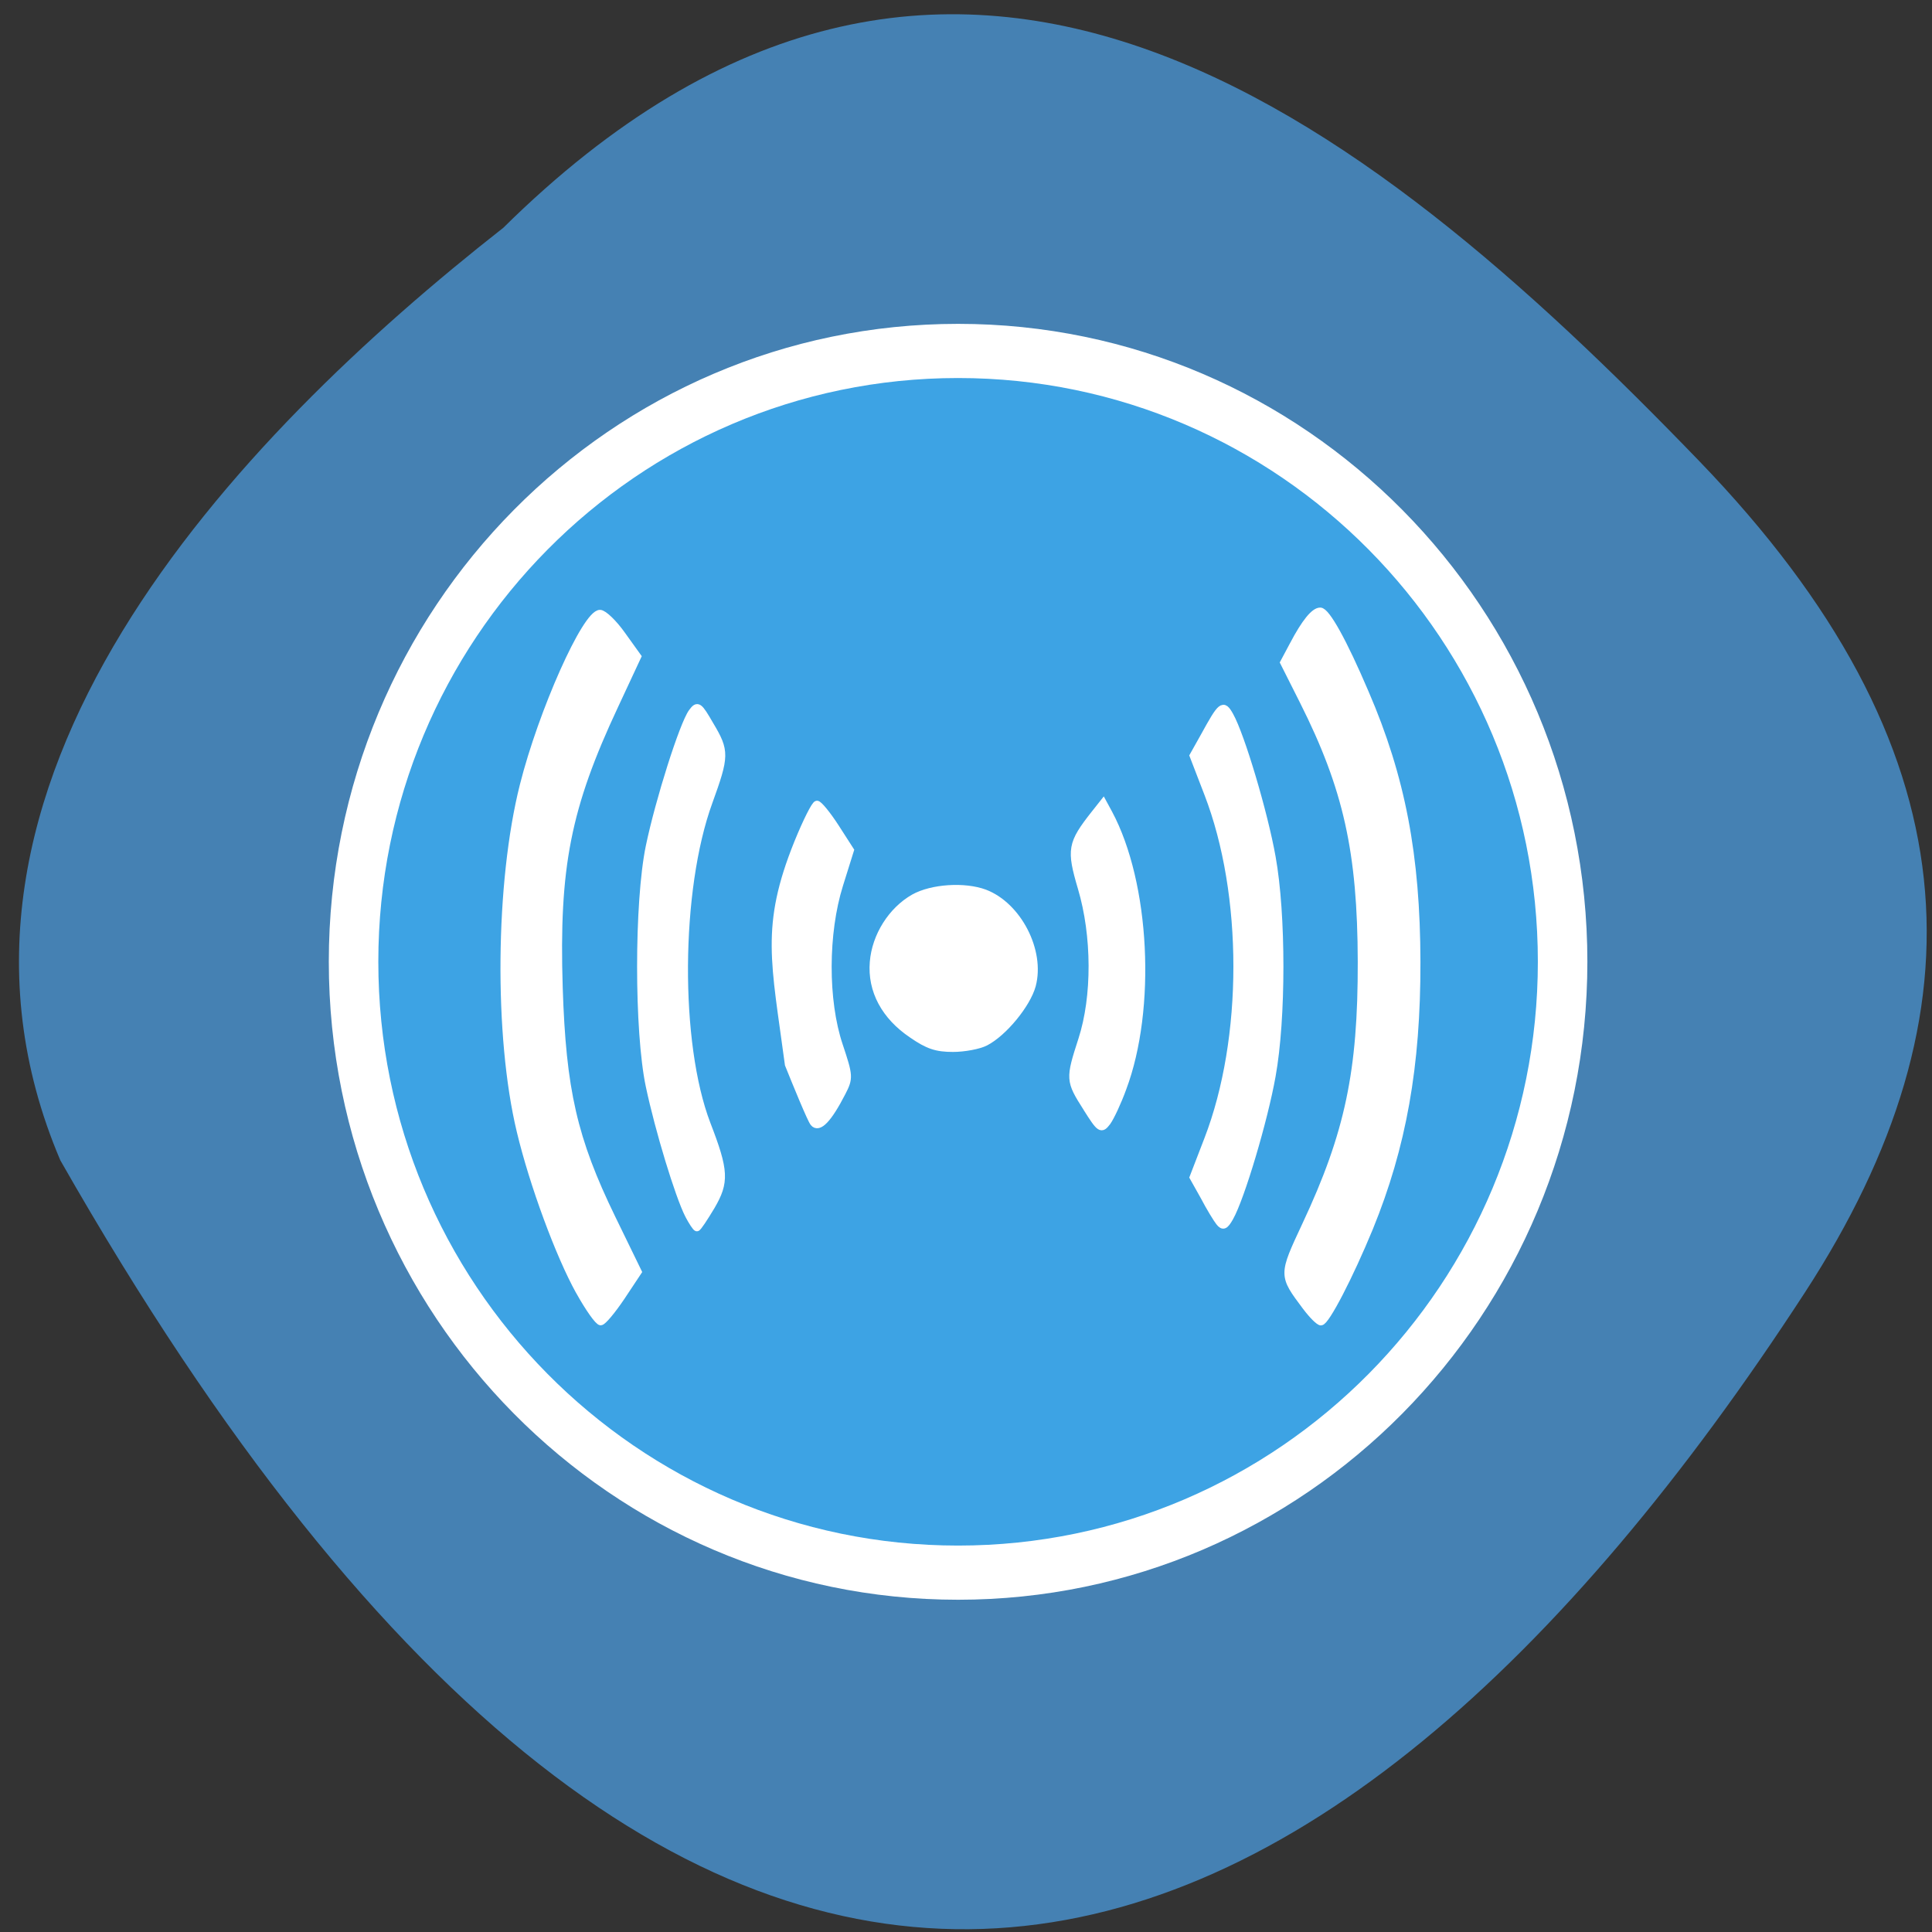 <svg xmlns="http://www.w3.org/2000/svg" viewBox="0 0 32 32"><rect x="0" y="0" width="32" height="32" fill="#333333" stroke="none"/><path d="m 8.328 3.781 c 7.391 -7.309 14.211 -1.957 19.816 3.855 c 4.566 4.734 4.773 9.125 1.75 13.773 c -7.902 12.152 -18.16 16.656 -28.895 -2.191 c -2.648 -6.215 2.938 -11.992 7.328 -15.438" fill="#4581b3"/><g stroke="#fff"><path d="m 215.87 131.16 c 0 43.646 -38.32 79.06 -85.58 79.06 c -47.27 0 -85.58 -35.412 -85.58 -79.06 c 0 -43.646 38.32 -79.03 85.58 -79.03 c 47.27 0 85.58 35.38 85.58 79.03" transform="matrix(0.117 0 0 0.128 0.625 -0.86)" fill="#3da3e4" stroke-width="7.01"/><g fill="#fff"><g stroke-width="0.87" transform="scale(0.125)"><path d="m 76.72 171.12 c -2.656 -4.781 -6.125 -14.156 -7.813 -21.22 c -3.03 -12.594 -2.844 -32.969 0.406 -45.844 c 2.469 -9.781 8.281 -22.813 10.188 -22.813 c 0.5 0 1.844 1.281 2.969 2.875 l 2.063 2.875 l -3.03 6.5 c -6.313 13.469 -7.875 21.344 -7.375 37.37 c 0.438 13.563 1.906 20.06 7 30.531 l 3.469 7.125 l -2.219 3.344 c -1.219 1.813 -2.469 3.313 -2.781 3.313 c -0.344 0 -1.625 -1.813 -2.875 -4.063"/><path d="m 91.19 161 c -1.313 -2.594 -3.938 -11.188 -5.188 -17.09 c -1.531 -7.25 -1.531 -24.344 0 -31.75 c 1.281 -6.156 4.469 -16.188 5.656 -17.813 c 0.781 -1.063 0.969 -0.906 2.469 1.688 c 2.094 3.5 2.063 4.125 -0.156 10.25 c -4.219 11.594 -4.344 31.969 -0.25 42.656 c 2.406 6.219 2.469 7.688 0.563 10.938 c -0.938 1.563 -1.781 2.844 -1.938 2.844 c -0.156 0 -0.656 -0.781 -1.156 -1.719"/><path d="m 107.78 148.81 c -0.375 -0.438 -2.375 -5.344 -3.344 -7.75 c -1.813 -13.625 -3.25 -18.281 1.219 -29.375 c 1.156 -2.844 2.313 -5.156 2.594 -5.156 c 0.281 0 1.406 1.375 2.5 3.063 l 1.969 3.063 l -1.438 4.594 c -2 6.375 -2.031 15.344 -0.031 21.281 c 1.344 4.03 1.375 4.313 0.375 6.25 c -1.813 3.531 -3.125 4.906 -3.844 4.03"/></g><path d="m 370.55 44.33 c -4.185 -2.787 -6.314 -6.718 -5.953 -11.04 c 0.325 -4 2.814 -7.897 6.242 -9.827 c 2.778 -1.537 7.793 -1.858 10.896 -0.715 c 5.123 1.93 8.731 8.826 7.324 14.08 c -0.794 2.894 -4.402 7.254 -7.216 8.683 c -0.974 0.5 -3.247 0.929 -4.979 0.929 c -2.562 0 -3.86 -0.429 -6.314 -2.108" transform="matrix(0.108 0 0 0.109 -24.916 12.307)"/><g stroke-width="0.87" transform="scale(0.125)"><path d="m 143.94 146.81 c -2.313 -3.625 -2.313 -3.844 -0.625 -9.06 c 1.844 -5.688 1.813 -13.781 -0.063 -20.09 c -1.5 -5.094 -1.375 -5.875 1.75 -9.844 l 1.188 -1.5 l 0.781 1.438 c 4.969 9.281 5.813 25.906 1.844 36.469 c -0.656 1.813 -1.594 3.813 -2.063 4.469 c -0.844 1.094 -1 1 -2.813 -1.875"/><path d="m 161.53 161.97 c -0.344 -0.438 -1.281 -1.969 -2.031 -3.406 l -1.438 -2.563 l 1.938 -5.03 c 5.156 -13.344 5.156 -32.469 0 -45.812 l -1.938 -5.03 l 1.438 -2.563 c 2.313 -4.219 2.563 -4.438 3.5 -2.781 c 1.5 2.656 4.563 12.969 5.594 18.781 c 1.375 7.594 1.375 21.406 0 29 c -1.031 5.813 -4.094 16.13 -5.594 18.781 c -0.656 1.156 -0.938 1.281 -1.469 0.625"/><path d="m 173 173.16 c -3.156 -4.219 -3.156 -4.156 -0.031 -10.844 c 5.688 -12.12 7.406 -20.375 7.375 -34.875 c -0.031 -14.562 -1.906 -23 -7.688 -34.5 l -2.594 -5.156 l 1.25 -2.344 c 1.594 -3.03 2.813 -4.5 3.625 -4.5 c 0.844 0 3.094 4.03 6 10.844 c 4.844 11.219 6.813 21.594 6.844 35.656 c 0.031 13.813 -1.875 24.5 -6.281 35.28 c -2.625 6.375 -5.781 12.469 -6.469 12.469 c -0.281 0 -1.188 -0.906 -2.031 -2.031"/></g></g></g></svg>